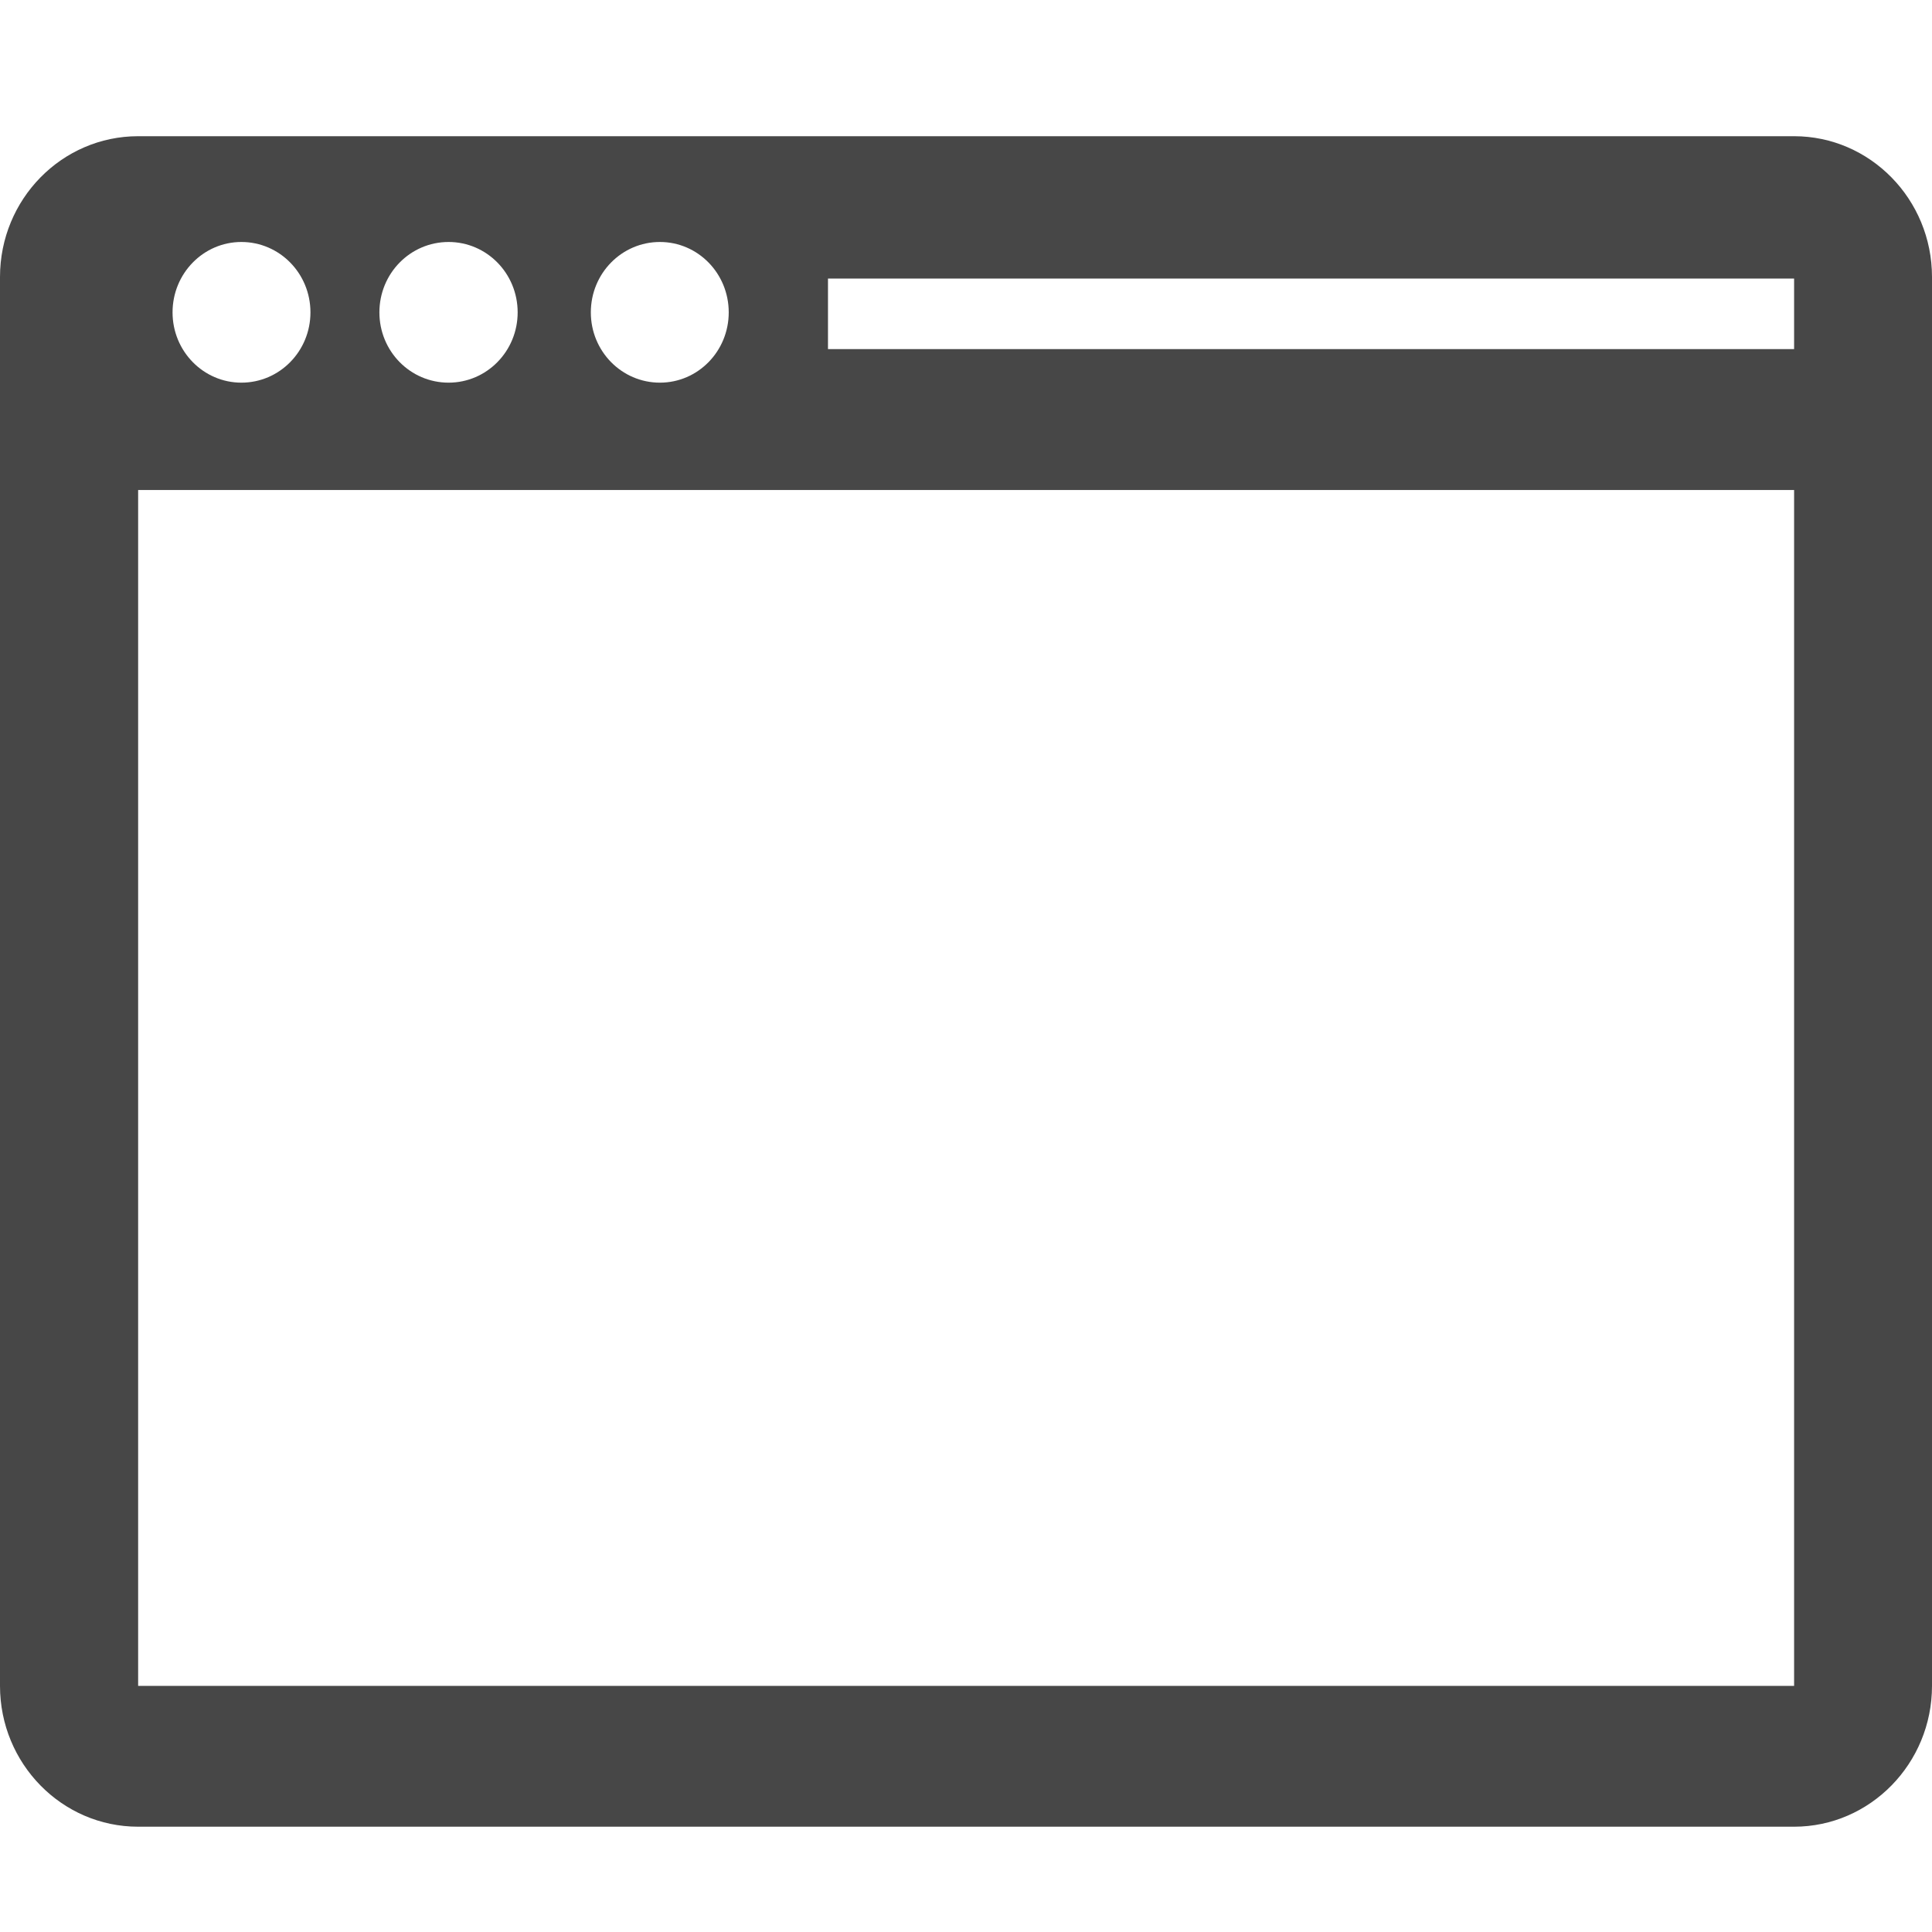 <svg xmlns="http://www.w3.org/2000/svg" width="16" height="16" viewBox="0 0 16 16">
  <path fill="#474747" d="M14.858,0.128 L1.144,0.128 C0.512,0.128 0,0.65 0,1.294 L0,12.962 C0,13.605 0.512,14.128 1.144,14.128 L14.858,14.128 C15.487,14.128 16,13.605 16,12.962 L16,1.294 C16,0.65 15.487,0.128 14.858,0.128 Z M5.465,1.004 C5.78,1.004 6.035,1.264 6.035,1.587 C6.035,1.909 5.78,2.169 5.465,2.169 C5.149,2.169 4.893,1.909 4.893,1.587 C4.893,1.264 5.149,1.004 5.465,1.004 Z M3.715,1.004 C4.031,1.004 4.287,1.264 4.287,1.587 C4.287,1.909 4.031,2.169 3.715,2.169 C3.398,2.169 3.142,1.909 3.142,1.587 C3.142,1.264 3.398,1.004 3.715,1.004 Z M1.999,1.004 C2.315,1.004 2.571,1.264 2.571,1.587 C2.571,1.909 2.315,2.169 1.999,2.169 C1.685,2.169 1.429,1.909 1.429,1.587 C1.429,1.264 1.685,1.004 1.999,1.004 Z M14.858,12.962 L1.144,12.962 L1.144,3.058 L14.858,3.058 C14.858,3.058 14.858,12.962 14.858,12.962 Z M14.858,1.891 L6.857,1.891 L6.857,1.307 L14.858,1.307 C14.858,1.307 14.858,1.891 14.858,1.891 Z" transform="translate(0 1)"/>
</svg>
